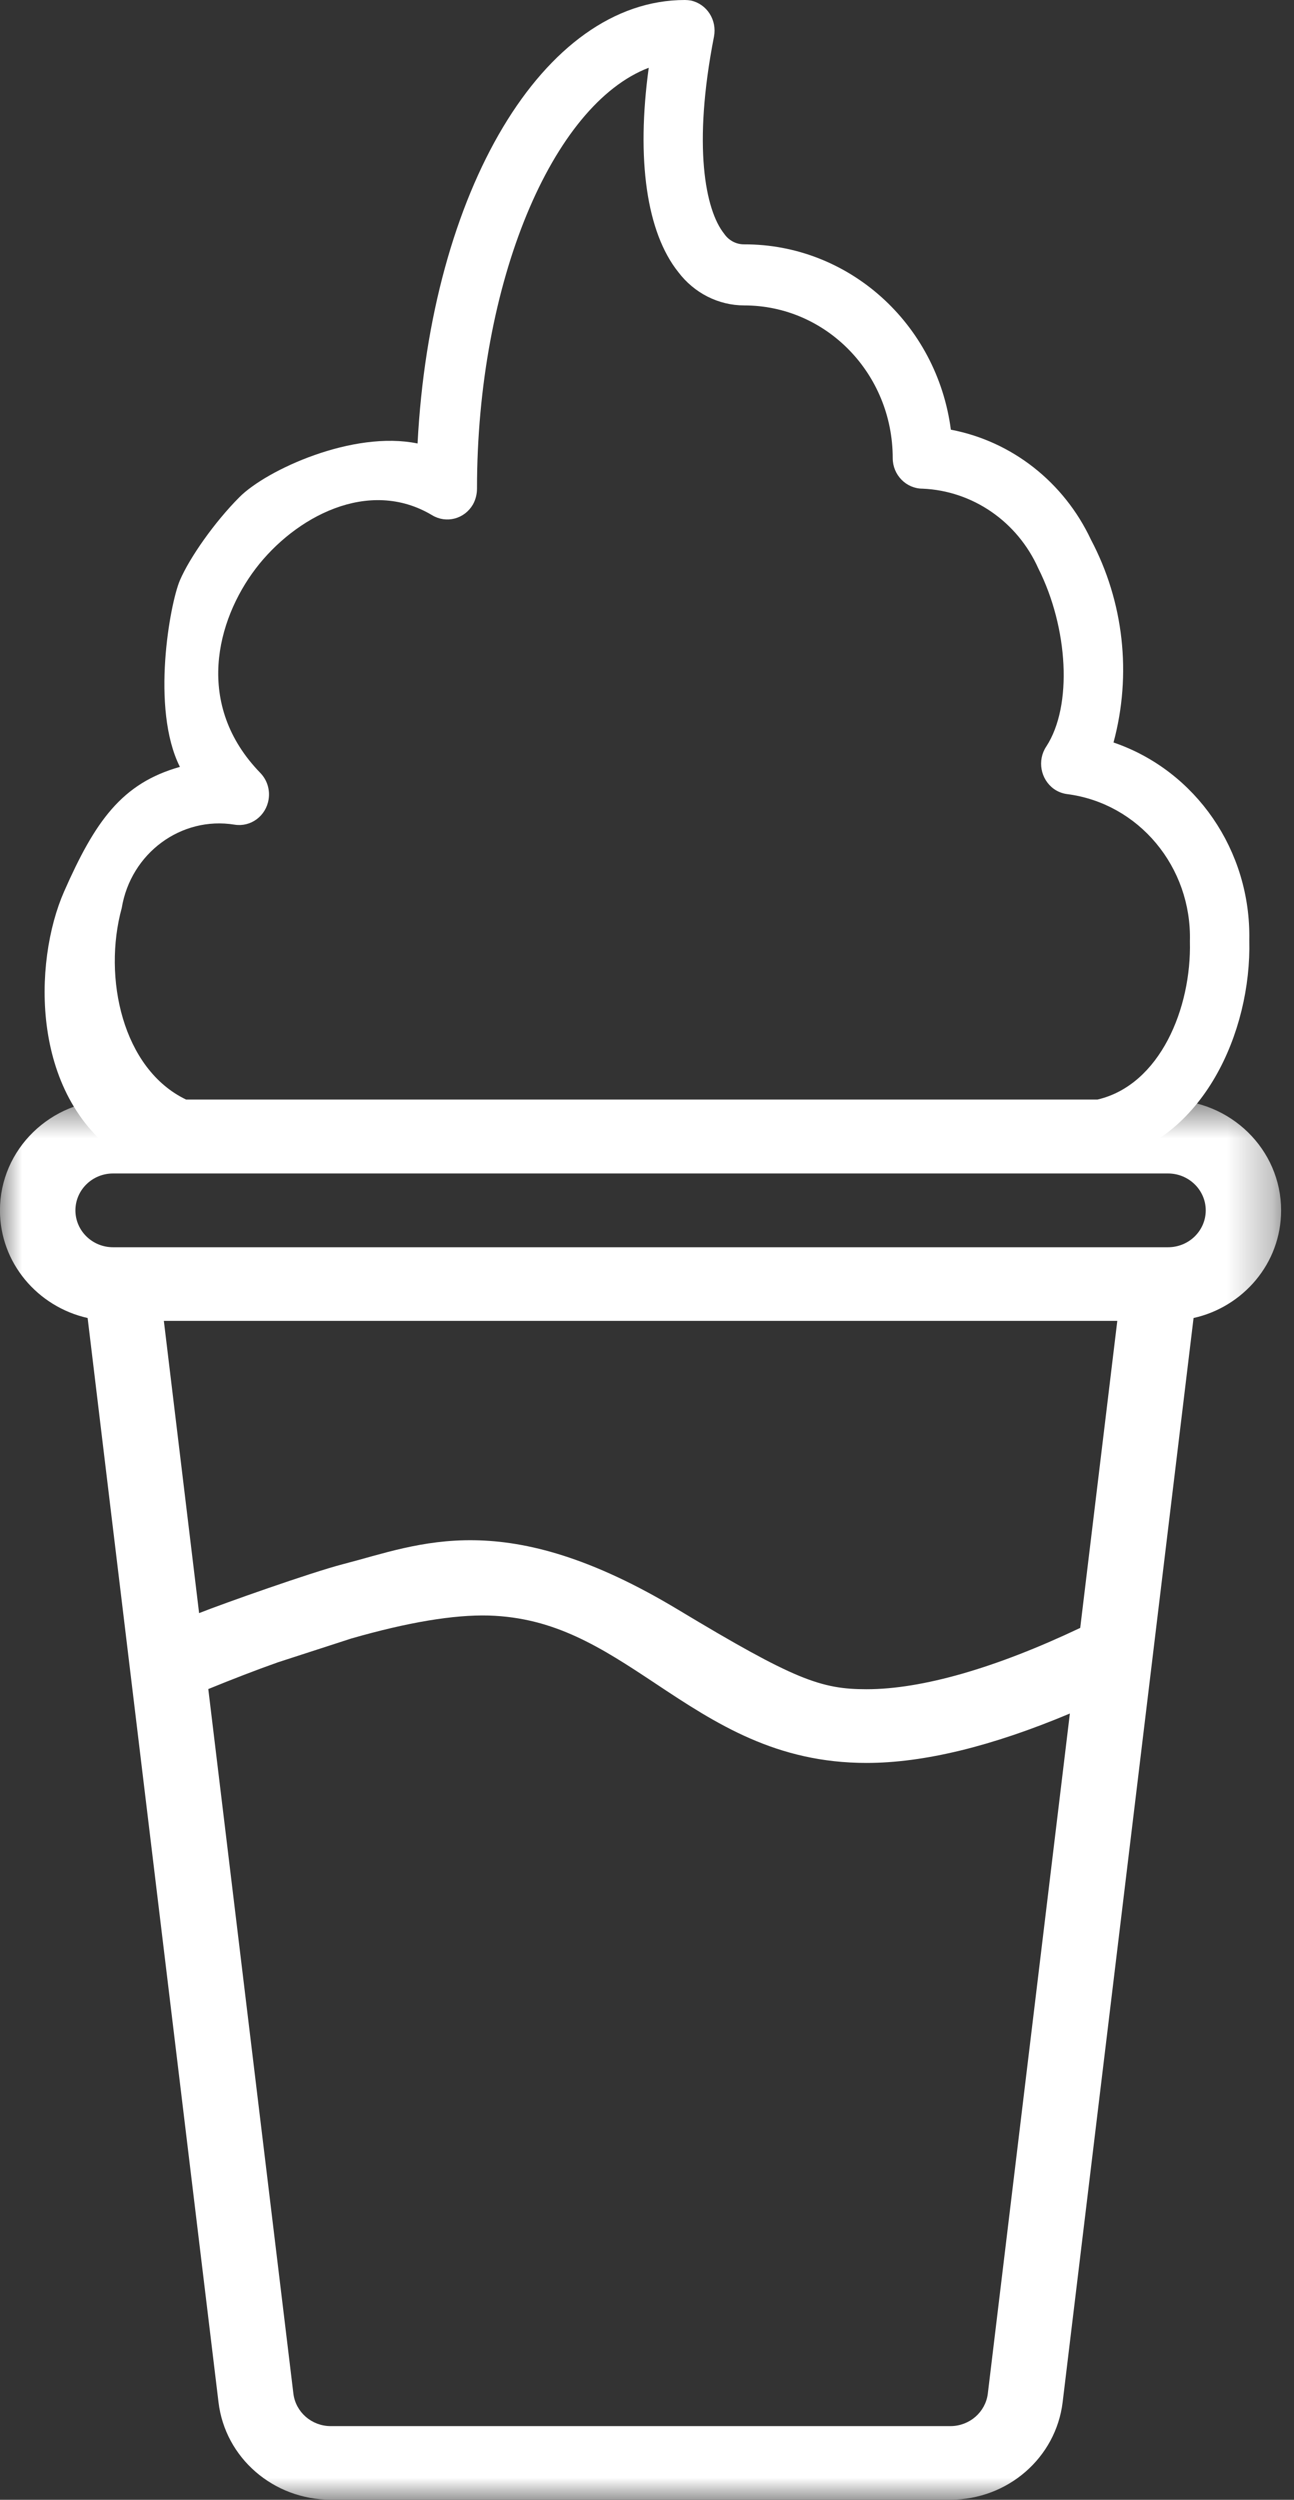 <?xml version="1.0" encoding="UTF-8"?>
<svg width="29px" height="56px" viewBox="0 0 29 56" version="1.1" xmlns="http://www.w3.org/2000/svg" xmlns:xlink="http://www.w3.org/1999/xlink">
    <rect x="0" y="0" width="29" height="56" fill="#333333" stroke="none"/>
    <!-- Generator: Sketch 51.3 (57544) - http://www.bohemiancoding.com/sketch -->
    <title>creamy_foam_tea_cup</title>
    <desc>Created with Sketch.</desc>
    <defs>
        <polygon id="path-1" points="0 0.639 28.71 0.639 28.71 31.998 0 31.998"></polygon>
    </defs>
    <g id="Page-1" stroke="none" stroke-width="1" fill="none" fill-rule="evenodd">
        <g id="Desktop-HD" transform="translate(-739, -1579)">
            <g id="menu" transform="translate(0, 1426)">
                <g id="bubble-tea-group" transform="translate(738, 153)">
                    <g id="header">
                        <g id="creamy_foam_tea_cup" transform="translate(1, 0)">
                            <g id="Group-3" transform="translate(0, 24)">
                                <mask id="mask-2" fill="white">
                                    <use xlink:href="#path-1"></use>
                                </mask>
                                <g id="Clip-2"></g>
                                <path d="M27.022,3.115 C27.022,3.57 26.645,3.941 26.176,3.941 L2.534,3.941 C2.067,3.941 1.69,3.57 1.69,3.115 C1.69,2.659 2.067,2.288 2.534,2.288 L26.176,2.288 C26.643,2.288 27.022,2.659 27.022,3.115 M7.872,12.706 C9.136,12.343 10.168,12.17 10.954,12.191 C12.433,12.236 13.467,12.902 14.687,13.712 C16.058,14.624 17.399,15.493 19.422,15.493 C20.702,15.493 22.232,15.12 23.977,14.386 L22.138,29.622 C22.087,30.036 21.727,30.35 21.299,30.35 L13.368,30.35 L8.59,30.35 L7.413,30.35 C6.985,30.35 6.625,30.036 6.575,29.62 L4.668,13.838 C5.212,13.616 5.731,13.415 6.231,13.238 M15.2,5.59 L25.04,5.59 L24.209,12.468 C22.309,13.37 20.659,13.842 19.422,13.842 C18.397,13.842 17.807,13.63 15.2,12.062 C11.304,9.716 9.419,10.595 7.684,11.041 C6.959,11.23 5.009,11.92 4.462,12.137 L3.672,5.59 L15.2,5.59 M13.51,5.59 L15.2,5.59 M15.2,0.639 L13.51,0.639 M11.821,0.639 L2.534,0.639 C1.135,0.639 -0.001,1.747 -0.001,3.115 C-0.001,4.288 0.84,5.273 1.964,5.526 C2.13,6.922 4.728,28.418 4.897,29.814 C5.045,31.061 6.127,31.998 7.413,31.998 L21.299,31.998 C22.583,31.998 23.663,31.061 23.815,29.814 L26.749,5.526 C27.856,5.28 28.711,4.307 28.711,3.115 C28.711,1.749 27.575,0.639 26.176,0.639 L16.889,0.639" id="Fill-1" fill="#FFFFFF" mask="url(#mask-2)"></path>
                            </g>
                            <path d="M24.597,24.632 L4.17,24.632 C2.742,23.947 2.302,21.895 2.728,20.342 C2.931,19.113 4.059,18.28 5.257,18.474 C5.62,18.533 5.962,18.28 6.02,17.906 C6.054,17.69 5.986,17.473 5.836,17.317 C4.352,15.792 4.851,13.896 5.729,12.739 C6.608,11.584 8.259,10.689 9.685,11.542 C10.002,11.734 10.409,11.627 10.598,11.303 C10.658,11.196 10.69,11.072 10.69,10.947 C10.69,6.322 12.379,2.341 14.539,1.518 C14.258,3.57 14.49,5.205 15.202,6.096 C15.558,6.566 16.102,6.842 16.679,6.842 C18.518,6.842 20.007,8.372 20.007,10.263 C20.007,10.641 20.31,10.947 20.675,10.947 C21.799,10.995 22.801,11.684 23.27,12.734 C23.938,14.06 24.043,15.811 23.449,16.722 C23.241,17.033 23.319,17.459 23.621,17.675 C23.706,17.735 23.808,17.775 23.912,17.789 C25.519,17.993 26.713,19.422 26.667,21.089 C26.705,22.579 26.001,24.303 24.597,24.632 M24.67,26 L24.803,26 C26.955,25.555 28.051,23.126 27.998,21.059 C28.037,19.058 26.802,17.264 24.955,16.633 C25.367,15.107 25.185,13.48 24.449,12.089 C23.844,10.801 22.677,9.885 21.31,9.626 C20.997,7.245 19.017,5.469 16.679,5.474 C16.499,5.476 16.332,5.387 16.228,5.235 C15.807,4.707 15.521,3.272 16.001,0.821 C16.073,0.45 15.843,0.09 15.483,0.012 C15.439,0.005 15.393,0 15.35,0 C12.173,0 9.651,4.289 9.358,9.935 C7.913,9.636 5.971,10.527 5.364,11.139 C4.809,11.696 4.253,12.487 4.032,13 C3.812,13.513 3.374,15.869 4.032,17.18 C2.73,17.546 2.13,18.399 1.437,19.971 C0.743,21.546 0.655,24.632 2.844,26" id="Fill-4" fill="#FFFFFF"></path>
                        </g>
                    </g>
                </g>
            </g>
        </g>
    </g>
</svg>